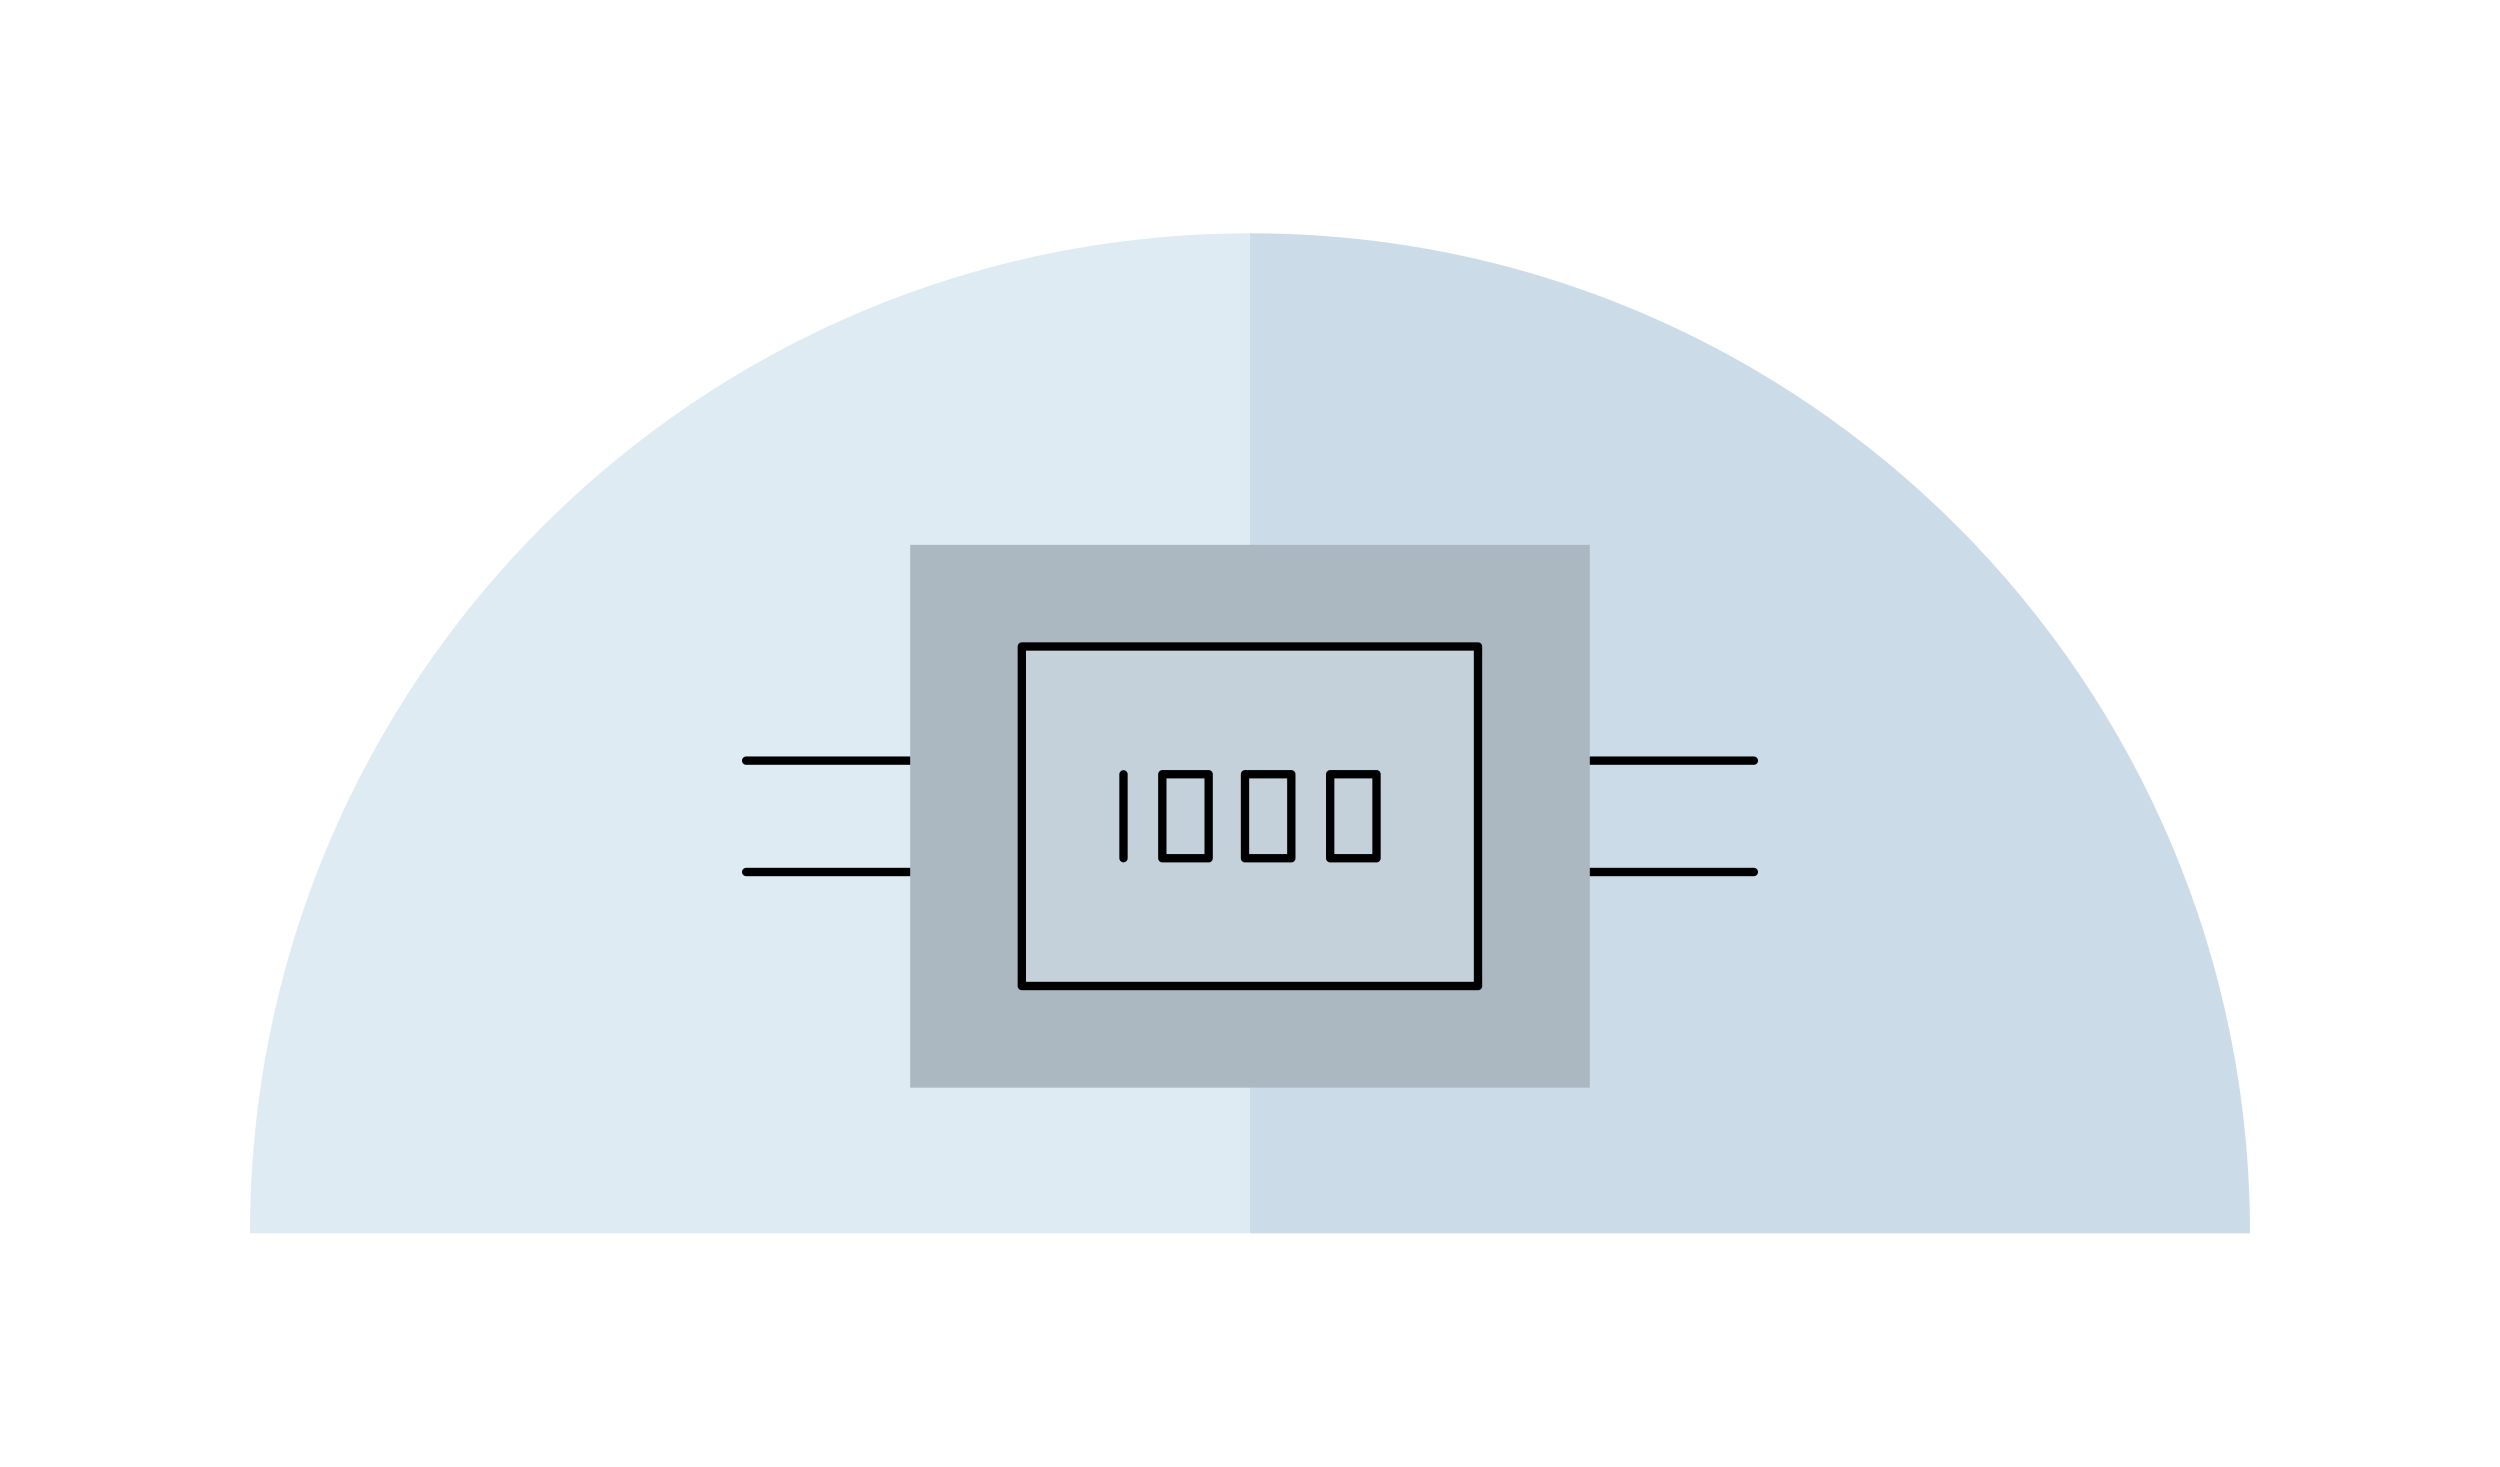 <?xml version="1.0" encoding="utf-8"?>
<!-- Generator: Adobe Illustrator 24.3.0, SVG Export Plug-In . SVG Version: 6.00 Build 0)  -->
<svg version="1.1" id="Layer_1" xmlns="http://www.w3.org/2000/svg" xmlns:xlink="http://www.w3.org/1999/xlink" x="0px" y="0px"
	 viewBox="0 0 1500 880.1" style="enable-background:new 0 0 1500 880.1;" xml:space="preserve">
<style type="text/css">
	.st0{fill:#CBDBE8;}
	.st1{fill:#DFEBF2;}
	.st2{fill:#C9D3DC;}
	.st3{fill:#BB3437;}
	.st4{fill:none;stroke:#000000;stroke-width:5;stroke-linejoin:round;stroke-miterlimit:10;}
	.st5{fill:none;stroke:#000000;stroke-width:5;stroke-miterlimit:10;}
	.st6{fill:#C5D1DA;}
	.st7{fill:#9B1C2E;}
	.st8{clip-path:url(#SVGID_2_);}
	.st9{opacity:0.7;}
	.st10{fill:#ABB8C1;}
	.st11{fill:none;stroke:#000000;stroke-width:5;stroke-linecap:round;stroke-linejoin:round;stroke-miterlimit:10;}
	.st12{fill:#FFFFFF;}
	.st13{fill:#BB3437;stroke:#000000;stroke-width:5;stroke-miterlimit:10;}
	.st14{fill:#DDEDF2;}
	.st15{fill:#C9D3DC;stroke:#000000;stroke-width:5;stroke-miterlimit:10;}
</style>
<g>
	<g>
		<g>
			<g>
				<path class="st0" d="M1350,740H750V140h0.2C1081.5,140,1350,408.7,1350,740z"/>
			</g>
		</g>
		<g>
			<g>
				<path class="st1" d="M750,140v600H150v-0.2C150,408.6,418.6,140,750,140z"/>
			</g>
		</g>
	</g>
	<g>
		<g>
			<g>
				<g>
					<g>
						<g>
							<path d="M1052.3,458.9H447.7c-1.4,0-2.5-1.1-2.5-2.5s1.1-2.5,2.5-2.5h604.6c1.4,0,2.5,1.1,2.5,2.5S1053.7,458.9,1052.3,458.9
								z"/>
						</g>
					</g>
					<g>
						<g>
							<path d="M1052.3,525.7H447.7c-1.4,0-2.5-1.1-2.5-2.5s1.1-2.5,2.5-2.5h604.6c1.4,0,2.5,1.1,2.5,2.5S1053.7,525.7,1052.3,525.7
								z"/>
						</g>
					</g>
				</g>
			</g>
			<g>
				<g>
					<rect x="546.1" y="326.9" class="st10" width="407.8" height="325.7"/>
				</g>
			</g>
			<g>
				<g>
					<g>
						<rect x="613.1" y="387.9" class="st6" width="273.7" height="203.7"/>
					</g>
				</g>
				<g>
					<g>
						<path d="M886.9,594.1H613.1c-1.4,0-2.5-1.1-2.5-2.5V387.9c0-1.4,1.1-2.5,2.5-2.5h273.7c1.4,0,2.5,1.1,2.5,2.5v203.7
							C889.4,593,888.2,594.1,886.9,594.1z M615.6,589.1h268.7V390.4H615.6V589.1z"/>
					</g>
				</g>
			</g>
		</g>
		<g>
			
				<rect x="747" y="464.6" transform="matrix(-1 -1.224647e-16 1.224647e-16 -1 1521.795 979.545)" class="st11" width="27.8" height="50.4"/>
			
				<rect x="798.1" y="464.6" transform="matrix(-1 -1.224647e-16 1.224647e-16 -1 1624.007 979.545)" class="st11" width="27.8" height="50.4"/>
			<g>
				
					<rect x="697.4" y="464.6" transform="matrix(-1 -1.224647e-16 1.224647e-16 -1 1422.589 979.545)" class="st11" width="27.8" height="50.4"/>
				<line class="st11" x1="674.1" y1="514.9" x2="674.1" y2="464.6"/>
			</g>
		</g>
	</g>
</g>
</svg>
